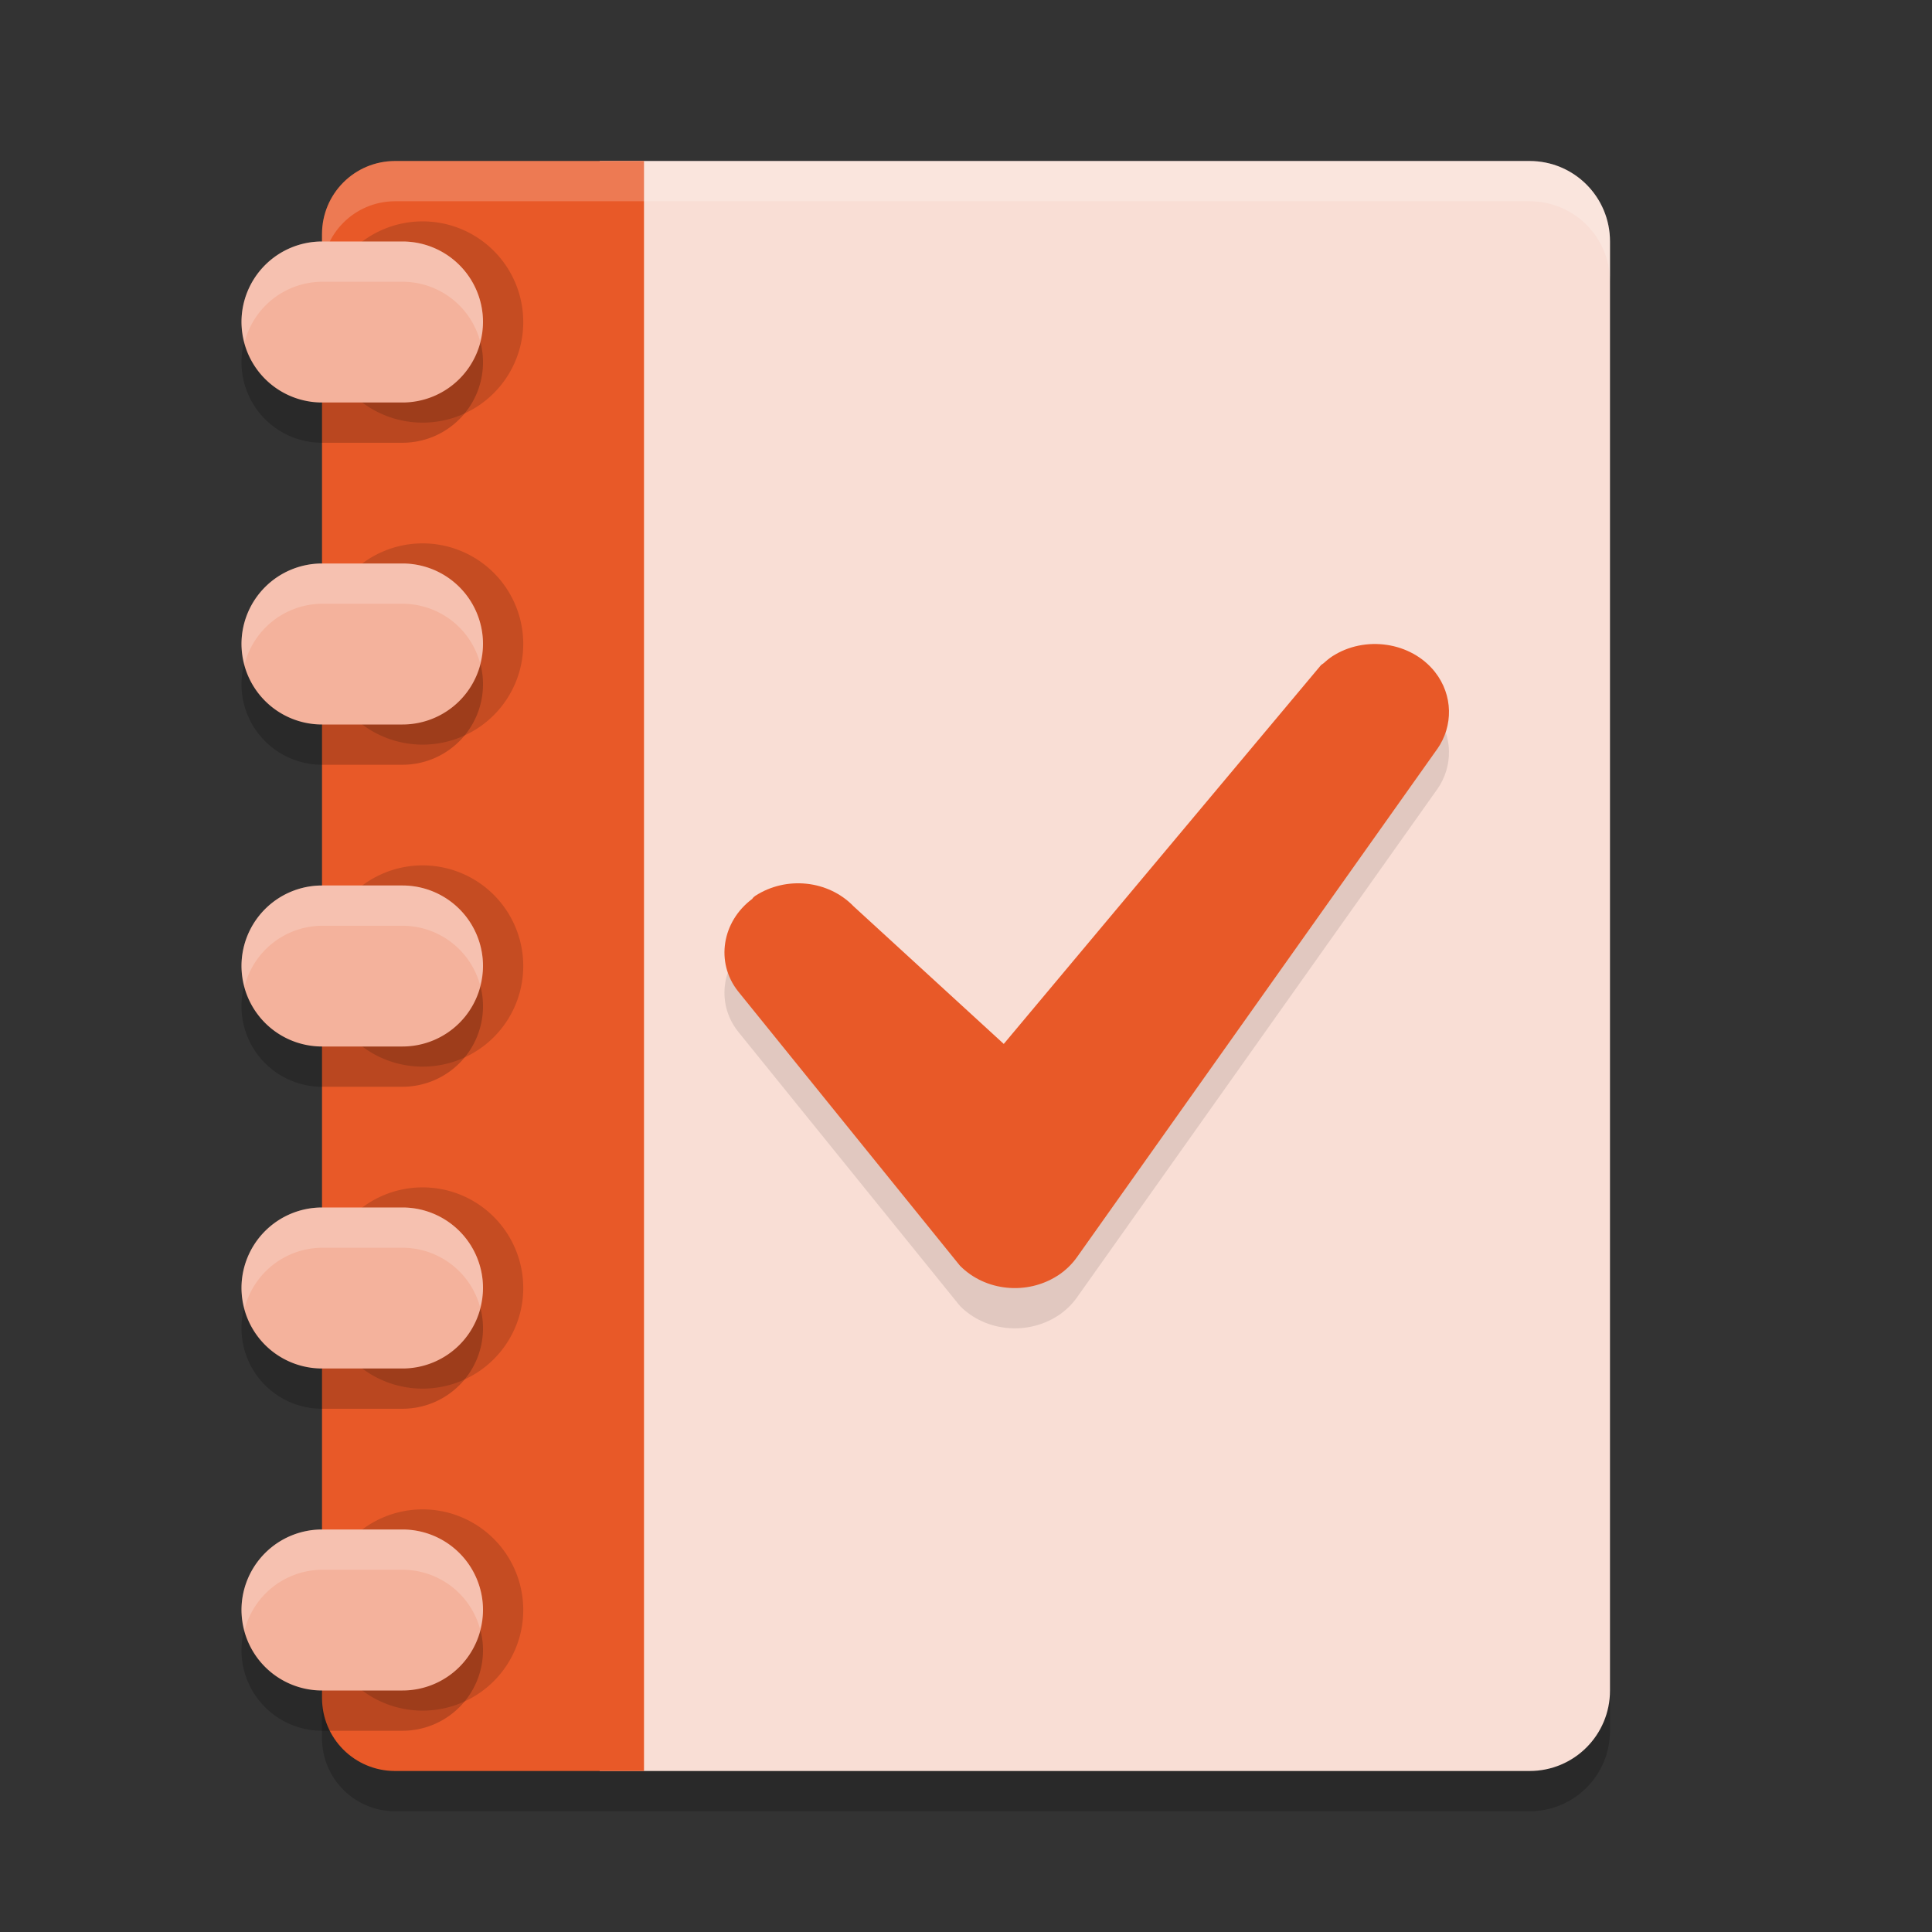 <svg xmlns="http://www.w3.org/2000/svg" width="24" height="24" version="1.1">
 <rect width="100%" height="100%" fill="#333333" stroke="none"/>
 <path style="opacity:0.2" d="M 4.909,2.5 C 4.406,2.5 4,2.906 4,3.409 V 21.591 C 4,22.094 4.406,22.5 4.909,22.5 H 6.046 7.45 7.5 19 c 0.554,0 1,-0.446 1,-1 v -18 c 0,-0.554 -0.446,-1 -1,-1 H 7.5 7.45 6.046 5.591 Z"/>
 <path style="fill:#f9ded5" d="M 7.45,2 V 22 H 19 c 0.554,0 1,-0.446 1,-1 V 3 C 20,2.446 19.554,2 19,2 Z"/>
 <path style="fill:#e85928" d="M 4.909,2 C 4.405,2 4,2.405 4,2.909 V 21.091 C 4,21.595 4.405,22 4.909,22 H 6.045 8 V 21.091 2.909 2 H 6.045 5.591 Z"/>
 <path style="opacity:0.2;fill:#ffffff" d="M 4.909,2 C 4.406,2 4,2.406 4,2.909 v 0.5 C 4,2.906 4.406,2.5 4.909,2.5 h 0.682 0.455 1.404 H 7.5 19 c 0.554,0 1,0.446 1,1 V 3 C 20,2.446 19.554,2 19,2 H 7.5 7.45 6.046 5.591 Z"/>
 <path style="opacity:0.1" d="m 17.228,8.511 c -0.23,-0.034 -0.475,0.01 -0.681,0.144 -2.06e-4,2.033e-4 -4.11e-4,4.07e-4 -6.15e-4,6.117e-4 -0.039,0.026 -0.074,0.056 -0.109,0.087 -0.014,0.008 -0.027,0.018 -0.037,0.031 L 12.469,13.468 10.604,11.759 V 11.759 C 10.291,11.434 9.768,11.379 9.383,11.628 c -0.015,0.01 -0.029,0.023 -0.039,0.039 -0.372,0.277 -0.462,0.785 -0.175,1.148 l 2.747,3.397 c 0.004,0.005 0.008,0.01 0.012,0.014 0.315,0.316 0.831,0.365 1.211,0.12 h 6.16e-4 c 0.095,-0.062 0.176,-0.14 0.239,-0.229 l 4.474,-6.311 h 6.16e-4 C 18.055,9.519 18.051,9.134 17.826,8.848 17.677,8.659 17.458,8.545 17.228,8.511 Z"/>
 <path style="fill:#e85928" d="m 17.228,8.011 c -0.23,-0.034 -0.475,0.01 -0.681,0.144 -2.06e-4,2.033e-4 -4.11e-4,4.07e-4 -6.15e-4,6.117e-4 -0.039,0.026 -0.074,0.056 -0.109,0.087 -0.014,0.008 -0.027,0.018 -0.037,0.031 L 12.469,12.968 10.604,11.259 V 11.259 C 10.291,10.934 9.768,10.879 9.383,11.128 c -0.015,0.01 -0.029,0.023 -0.039,0.039 -0.372,0.277 -0.462,0.785 -0.175,1.148 l 2.747,3.397 c 0.004,0.005 0.008,0.01 0.012,0.014 0.315,0.316 0.831,0.365 1.211,0.12 h 6.16e-4 c 0.095,-0.062 0.176,-0.14 0.239,-0.229 l 4.474,-6.311 h 6.16e-4 C 18.055,9.019 18.051,8.634 17.826,8.348 17.677,8.159 17.458,8.045 17.228,8.011 Z"/>
 <path style="opacity:0.15" d="M 5.25 2.75 A 1.25 1.25 0 0 0 4 4 A 1.25 1.25 0 0 0 5.25 5.25 A 1.25 1.25 0 0 0 6.5 4 A 1.25 1.25 0 0 0 5.25 2.75 z M 5.25 6.75 A 1.25 1.25 0 0 0 4 8 A 1.25 1.25 0 0 0 5.25 9.25 A 1.25 1.25 0 0 0 6.5 8 A 1.25 1.25 0 0 0 5.25 6.75 z M 5.25 10.75 A 1.25 1.25 0 0 0 4 12 A 1.25 1.25 0 0 0 5.25 13.25 A 1.25 1.25 0 0 0 6.5 12 A 1.25 1.25 0 0 0 5.25 10.75 z M 5.25 14.75 A 1.25 1.25 0 0 0 4 16 A 1.25 1.25 0 0 0 5.25 17.25 A 1.25 1.25 0 0 0 6.5 16 A 1.25 1.25 0 0 0 5.25 14.75 z M 5.25 18.75 A 1.25 1.25 0 0 0 4 20 A 1.25 1.25 0 0 0 5.25 21.25 A 1.25 1.25 0 0 0 6.5 20 A 1.25 1.25 0 0 0 5.25 18.75 z"/>
 <path style="opacity:0.2" d="m 4,3.5 a 1,1 0 0 0 -1,1 1,1 0 0 0 1,1 h 1 a 1,1 0 0 0 1,-1 1,1 0 0 0 -1,-1 z m 0,4 a 1,1 0 0 0 -1,1 1,1 0 0 0 1,1 h 1 a 1,1 0 0 0 1,-1 1,1 0 0 0 -1,-1 z m 0,4 a 1,1 0 0 0 -1,1 1,1 0 0 0 1,1 h 1 a 1,1 0 0 0 1,-1 1,1 0 0 0 -1,-1 z m 0,4 a 1,1 0 0 0 -1,1 1,1 0 0 0 1,1 h 1 a 1,1 0 0 0 1,-1 1,1 0 0 0 -1,-1 z m 0,4 a 1,1 0 0 0 -1,1 1,1 0 0 0 1,1 h 1 a 1,1 0 0 0 1,-1 1,1 0 0 0 -1,-1 z"/>
 <path style="fill:#f4b29c" d="M 4 3 A 1 1 0 0 0 3 4 A 1 1 0 0 0 4 5 L 5 5 A 1 1 0 0 0 6 4 A 1 1 0 0 0 5 3 L 4 3 z M 4 7 A 1 1 0 0 0 3 8 A 1 1 0 0 0 4 9 L 5 9 A 1 1 0 0 0 6 8 A 1 1 0 0 0 5 7 L 4 7 z M 4 11 A 1 1 0 0 0 3 12 A 1 1 0 0 0 4 13 L 5 13 A 1 1 0 0 0 6 12 A 1 1 0 0 0 5 11 L 4 11 z M 4 15 A 1 1 0 0 0 3 16 A 1 1 0 0 0 4 17 L 5 17 A 1 1 0 0 0 6 16 A 1 1 0 0 0 5 15 L 4 15 z M 4 19 A 1 1 0 0 0 3 20 A 1 1 0 0 0 4 21 L 5 21 A 1 1 0 0 0 6 20 A 1 1 0 0 0 5 19 L 4 19 z"/>
 <path style="fill:#ffffff;opacity:0.2" d="M 4 3 A 1 1 0 0 0 3 4 A 1 1 0 0 0 3.039 4.25 A 1 1 0 0 1 4 3.5 L 5 3.5 A 1 1 0 0 1 5.963 4.234 A 1 1 0 0 0 6 4 A 1 1 0 0 0 5 3 L 4 3 z M 4 7 A 1 1 0 0 0 3 8 A 1 1 0 0 0 3.039 8.25 A 1 1 0 0 1 4 7.5 L 5 7.5 A 1 1 0 0 1 5.963 8.234 A 1 1 0 0 0 6 8 A 1 1 0 0 0 5 7 L 4 7 z M 4 11 A 1 1 0 0 0 3 12 A 1 1 0 0 0 3.039 12.25 A 1 1 0 0 1 4 11.5 L 5 11.5 A 1 1 0 0 1 5.963 12.234 A 1 1 0 0 0 6 12 A 1 1 0 0 0 5 11 L 4 11 z M 4 15 A 1 1 0 0 0 3 16 A 1 1 0 0 0 3.039 16.25 A 1 1 0 0 1 4 15.5 L 5 15.5 A 1 1 0 0 1 5.963 16.234 A 1 1 0 0 0 6 16 A 1 1 0 0 0 5 15 L 4 15 z M 4 19 A 1 1 0 0 0 3 20 A 1 1 0 0 0 3.039 20.25 A 1 1 0 0 1 4 19.5 L 5 19.5 A 1 1 0 0 1 5.963 20.234 A 1 1 0 0 0 6 20 A 1 1 0 0 0 5 19 L 4 19 z"/>
</svg>
